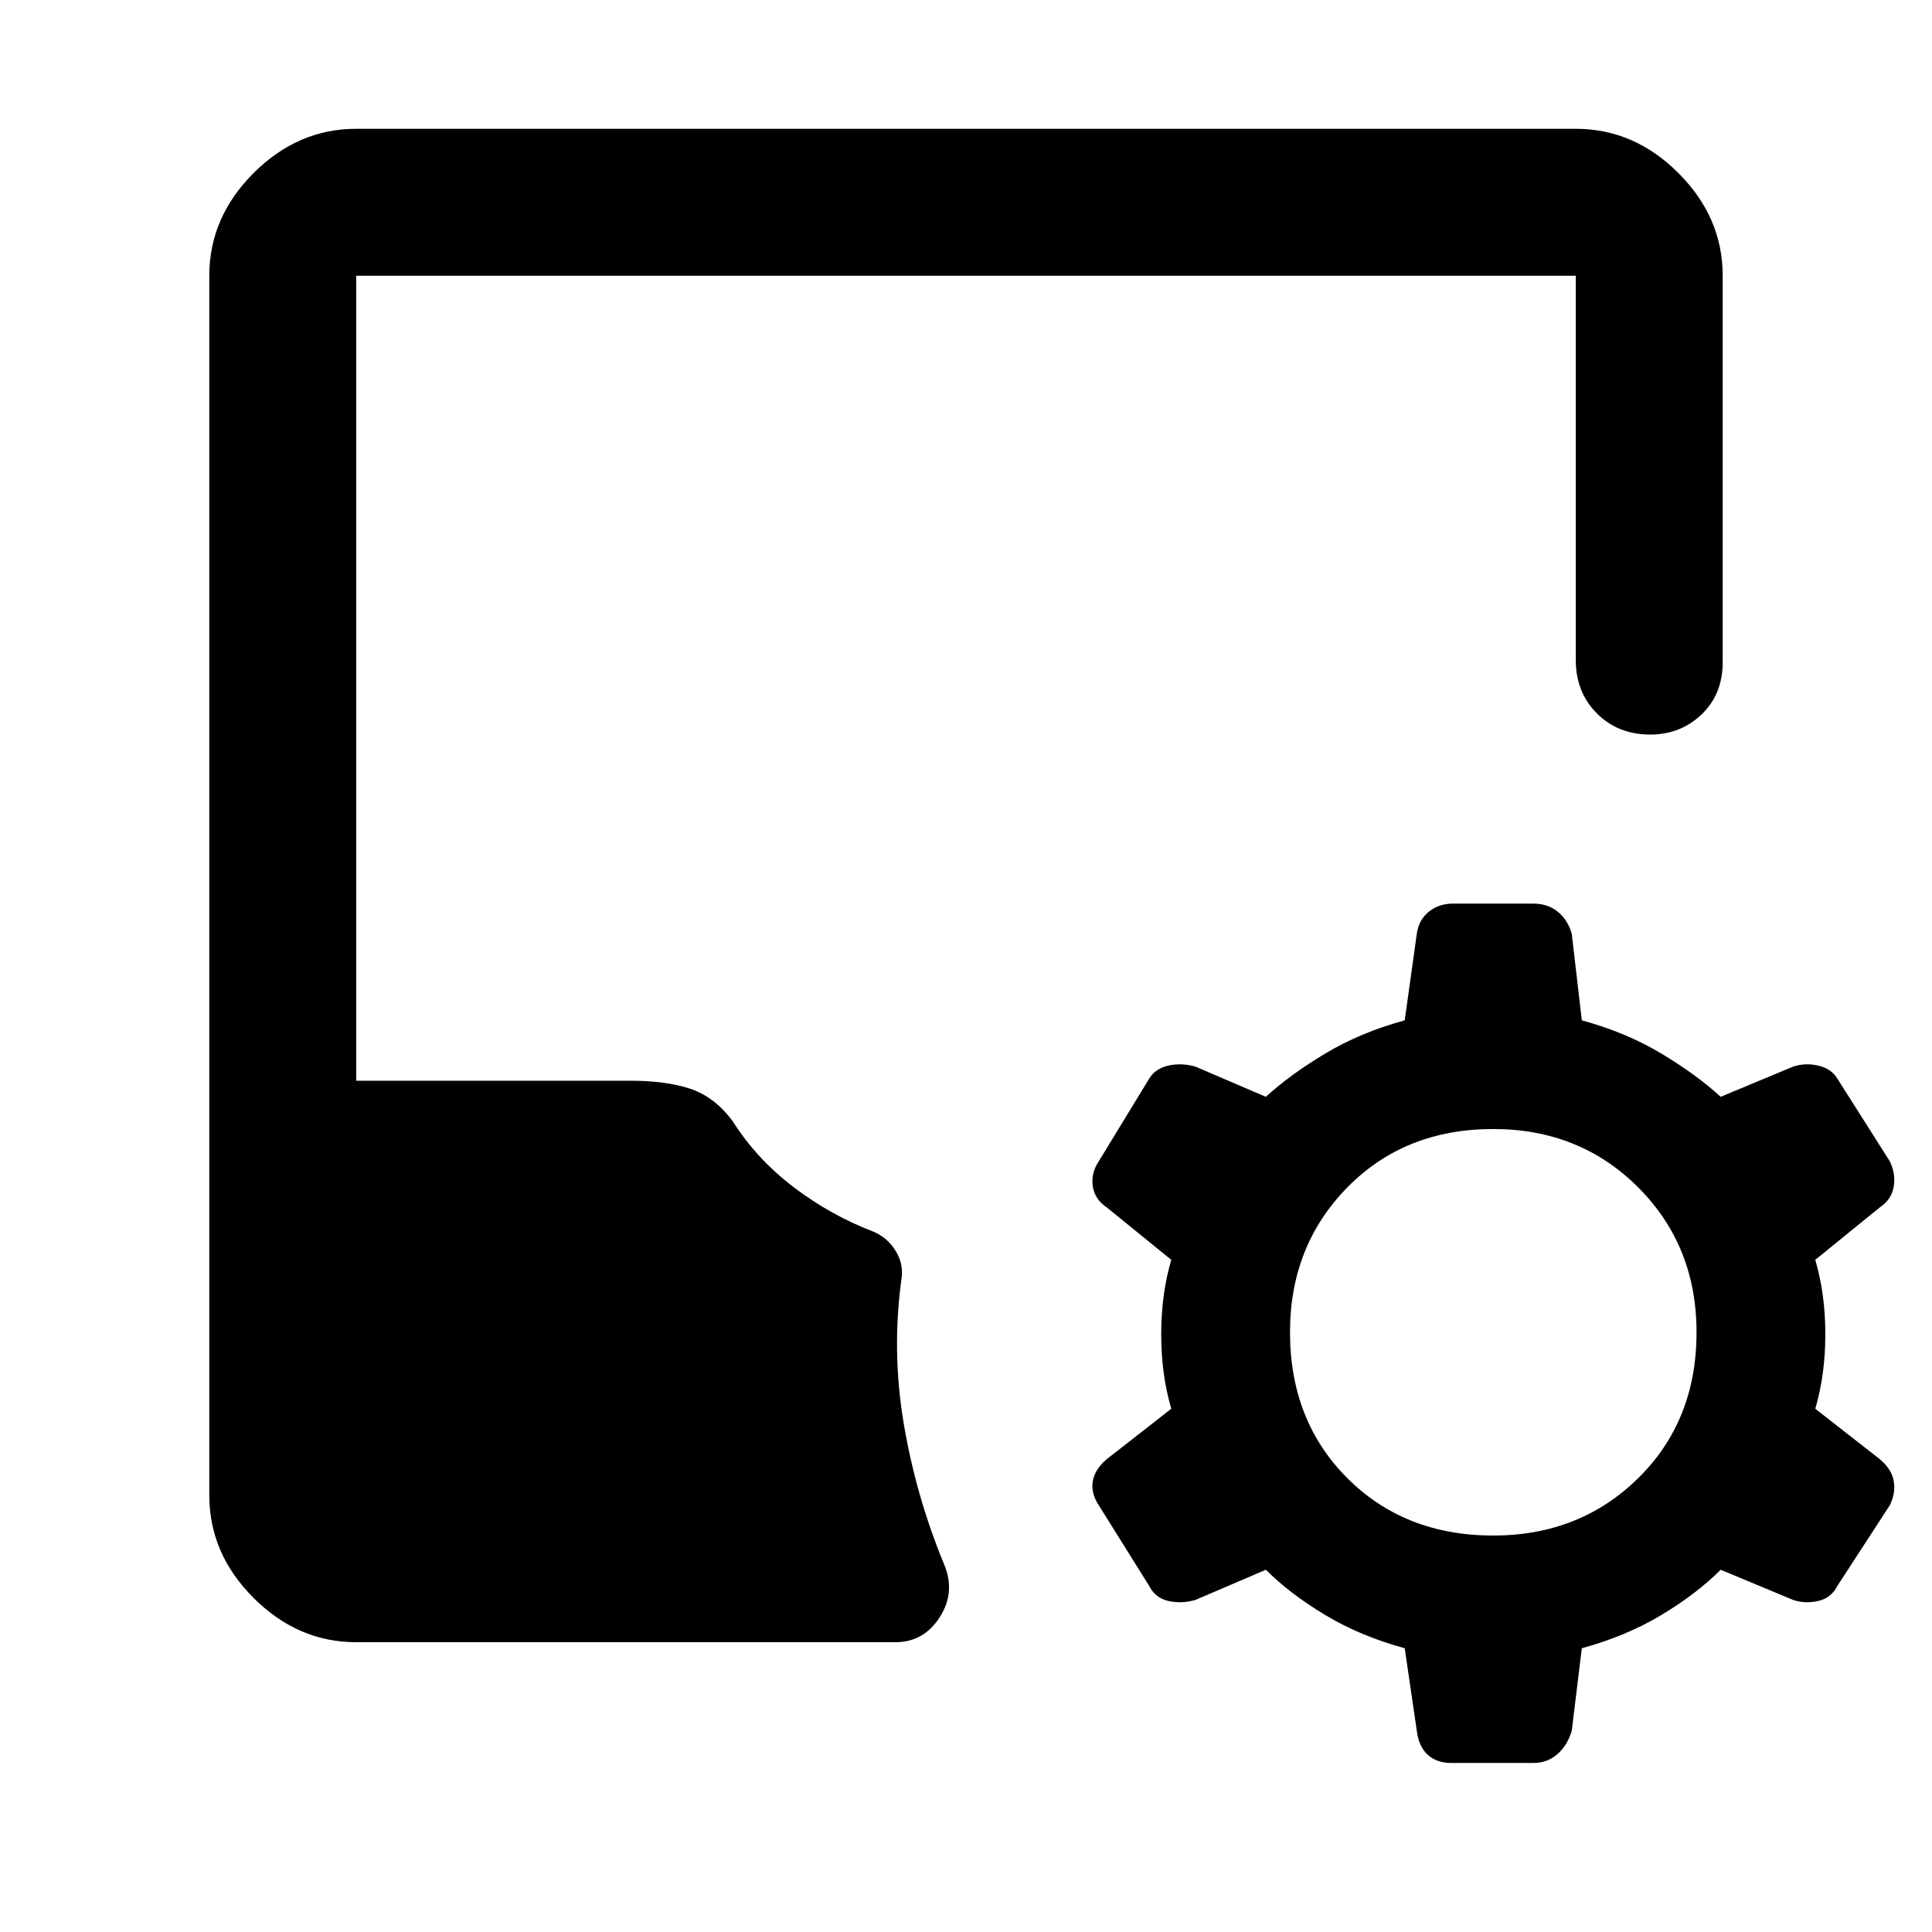 <svg xmlns="http://www.w3.org/2000/svg" height="48" viewBox="0 -960 960 960" width="48"><path d="M698-141q-22-6-39.5-16.5T629-180l-35 15q-7 2-13.5.5T571-172l-25-40q-4-6-3-12t7-11l32-25q-5-17-5-37t5-37l-32-26q-6-4-7-10.5t3-12.5l25-41q3-5 9.5-6.5t13.5.5l35 15q12-11 29.5-21.5T698-453l6-43q1-7 6-11t12-4h40q7 0 12 4t7 11l5 43q22 6 39.5 16.5T855-415l36-15q6-2 12.5-.5t9.5 6.5l26 41q3 6 2 12.5t-7 10.5l-32 26q5 17 5 37t-5 37l32 25q6 5 7 11t-2 12l-26 40q-3 6-9.5 7.5T891-165l-36-15q-12 12-29.5 22.5T786-141l-5 41q-2 7-7 11.5T762-84h-41q-7 0-11.5-4t-5.5-12l-6-41Zm44-56q43 0 72-28.5t29-72.5q0-43-29-72t-72-29q-44 0-72.5 29T641-298q0 44 28.5 72.5T742-197Zm-565 53q-29 0-51-22t-22-51v-606q0-29 22-51t51-22h606q29 0 51 22t22 51v192q0 16-10.5 26T820-595q-16 0-26.5-10.5T783-632v-191H177v400h136q18 0 30 4t21 16q12 19 30.5 33t39.5 22q7 3 11 9.5t3 13.5q-5 36 1 72t20 70q6 14-2 26.5T445-144H177Z"/></svg>